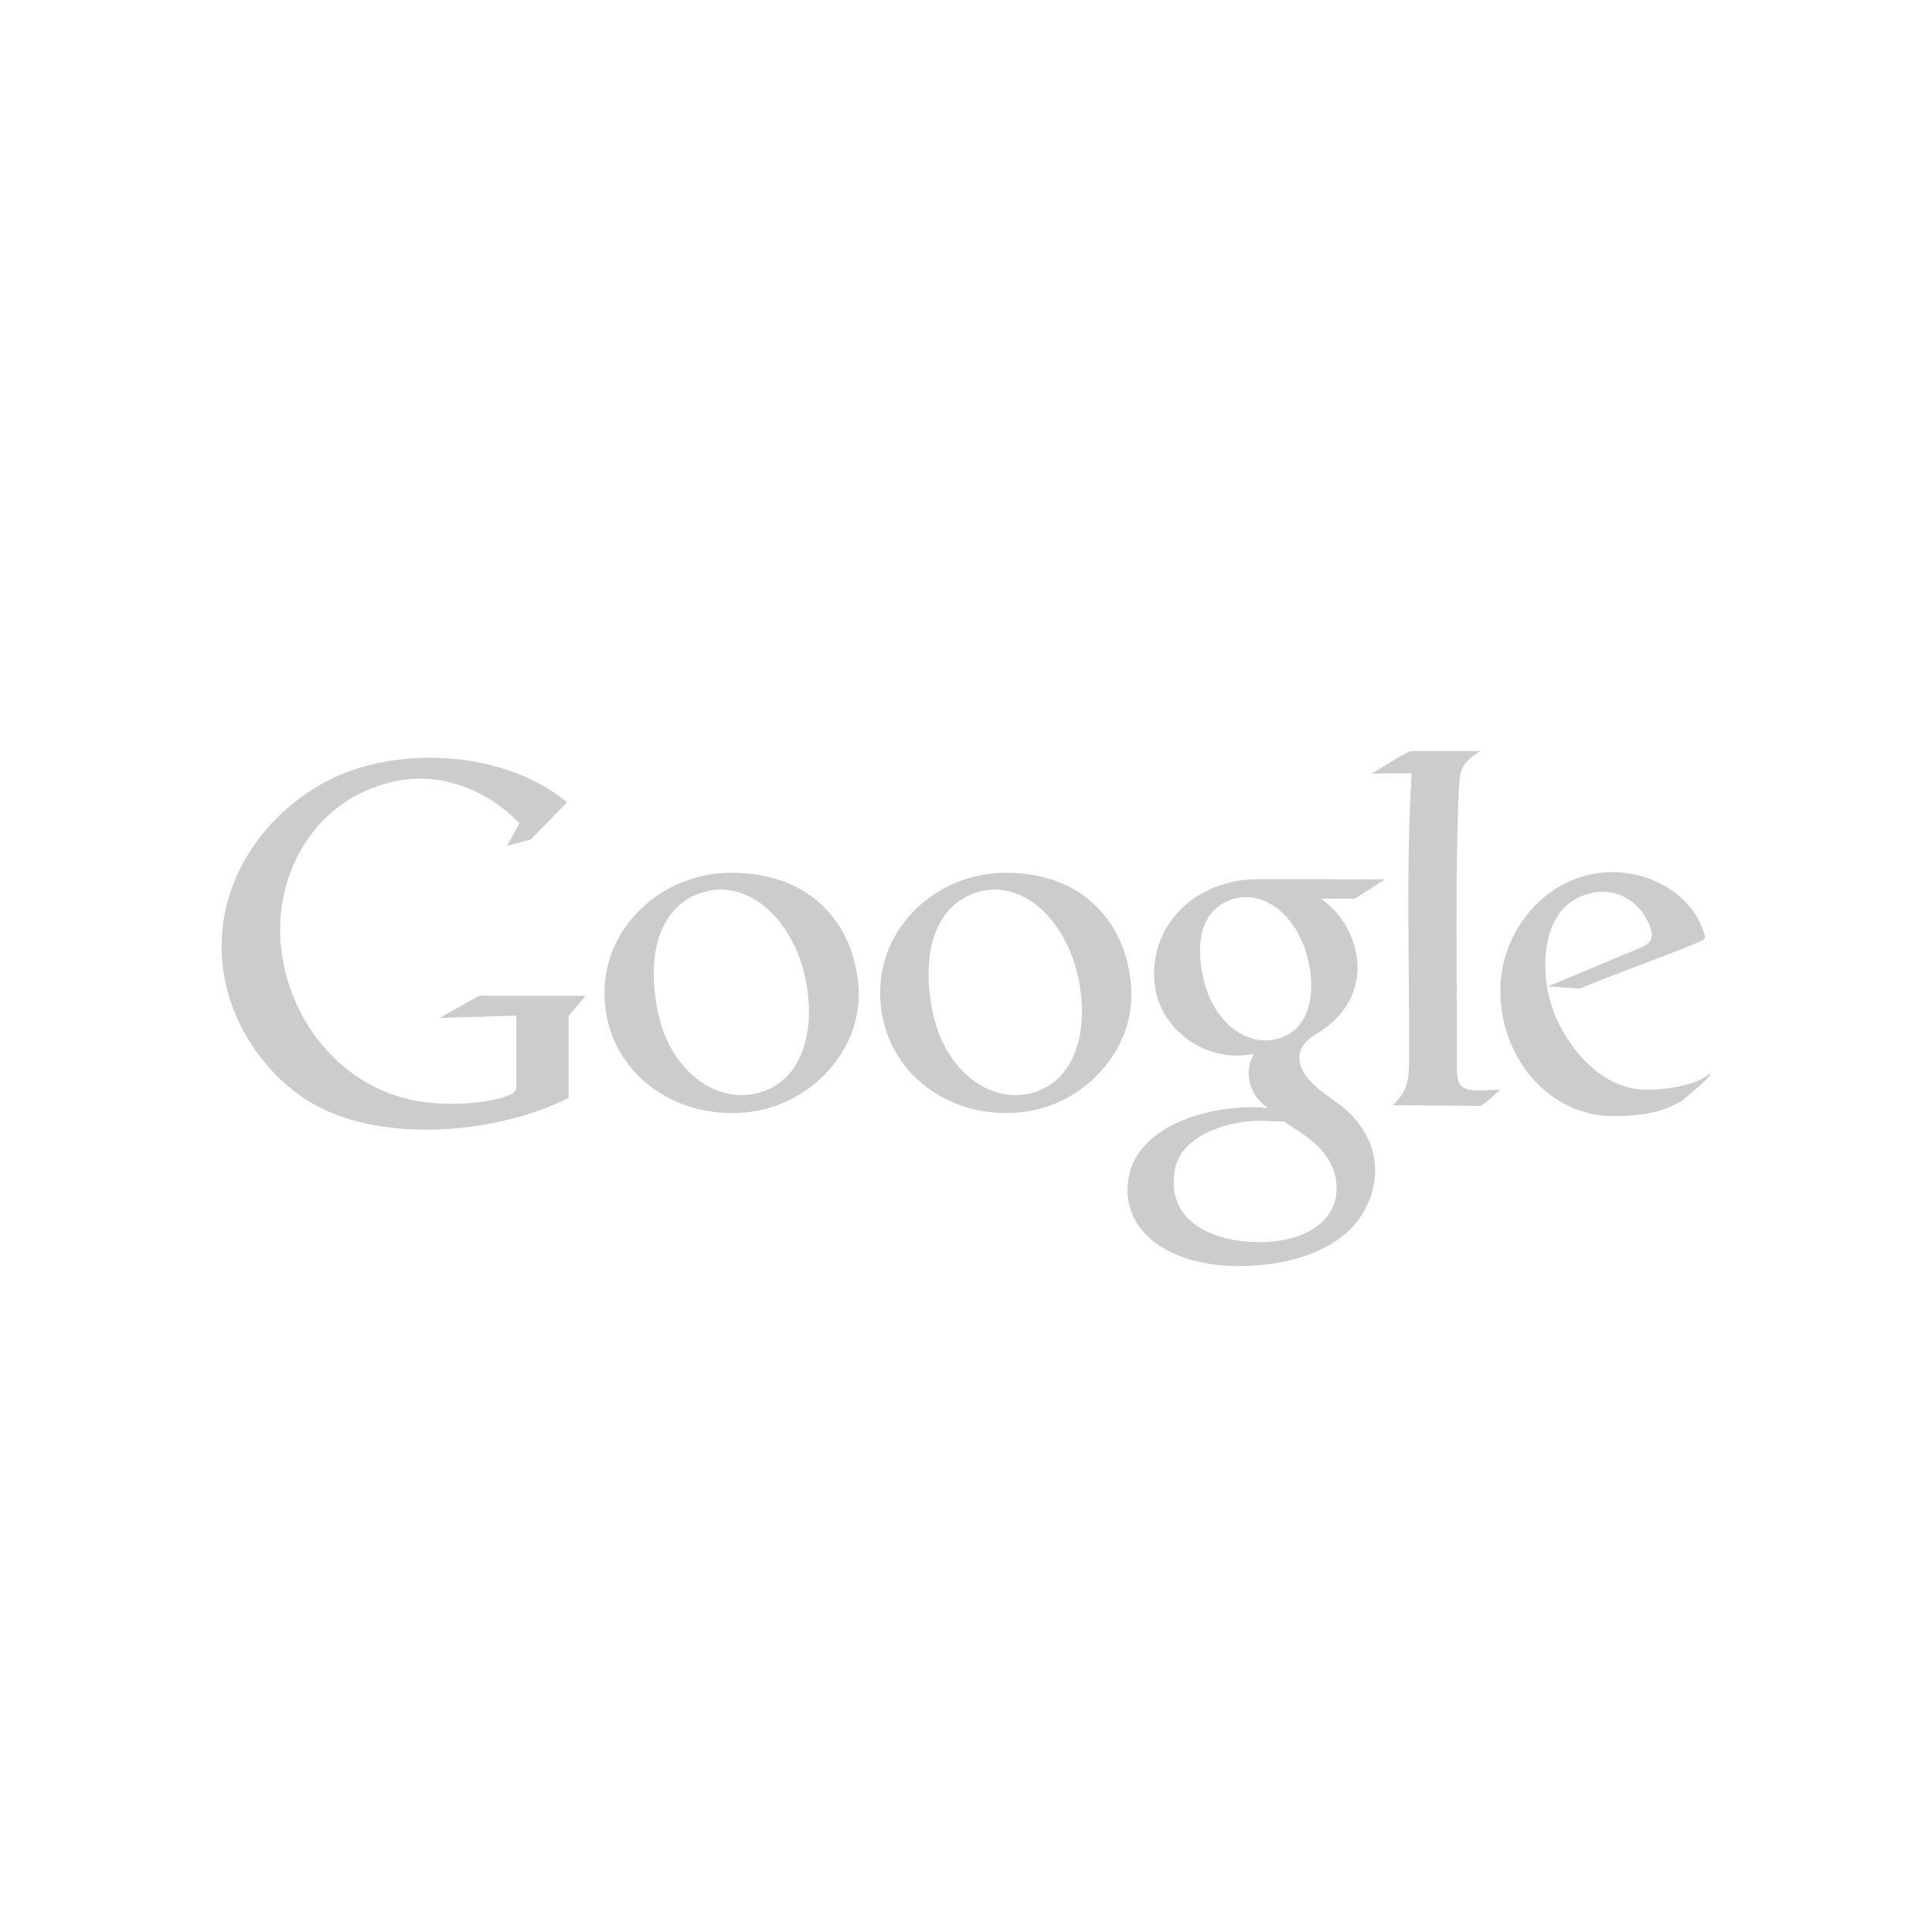 <?xml version="1.0" encoding="utf-8"?>
<!-- Generator: Adobe Illustrator 17.0.1, SVG Export Plug-In . SVG Version: 6.00 Build 0)  -->
<!DOCTYPE svg PUBLIC "-//W3C//DTD SVG 1.1//EN" "http://www.w3.org/Graphics/SVG/1.1/DTD/svg11.dtd">
<svg version="1.1" id="Layer_1" xmlns="http://www.w3.org/2000/svg" xmlns:xlink="http://www.w3.org/1999/xlink" x="0px" y="0px"
	 width="500px" height="500px" viewBox="0 0 500 500" enable-background="new 0 0 500 500" xml:space="preserve">
<g opacity="0.2">
	<path d="M440.516,279.178c-3.825,2.011-9.514,2.746-13.976,2.844c-9.023,0.147-16.281-5.983-20.989-13.339
		c-3.04-4.708-5.002-10.102-5.492-15.889c-0.736-8.876,1.422-19.125,11.475-21.626c6.669-1.667,12.995,2.06,15.447,8.484
		c1.128,2.942,0.441,4.413-2.256,5.541l-24.127,10.102l8.239,0.539c9.808-4.07,20.743-7.846,30.551-11.916
		c2.011-0.834,2.158-0.981,1.422-3.089c-4.266-12.162-20.302-18.733-33.935-13.044c-10.789,4.512-18.586,15.889-18.586,28.639
		c0,17.164,12.407,32.415,29.227,32.415c7.699,0,13.191-1.079,18.095-4.168c1.03-0.981,6.964-5.689,7.013-6.718
		C442.625,277.707,441.791,278.443,440.516,279.178z"/>
	<path d="M377.011,276.481c0.147-24.078-0.49-48.352,0.539-72.43c0.147-2.109,0.343-4.414,1.128-5.639
		c1.079-1.716,1.913-2.403,4.414-4.021c-6.13,0-11.916,0-18.046,0c-3.58,1.569-6.816,4.07-10.2,5.836
		c3.629-0.098,6.865-0.049,10.494-0.147c-1.52,24.274-0.539,48.401-0.687,73.558c0.196,7.503-1.275,9.415-4.168,12.407
		c7.699,0,15.055,0.147,22.754,0.147c1.618-0.932,3.727-3.089,5.002-4.168C379.708,282.268,377.109,283.052,377.011,276.481z"/>
	<path d="M358.327,227.589c-10.985-0.049-21.381-0.049-32.66-0.049c-10.789,0-20.498,5.247-24.863,14.614
		c-2.011,4.315-2.795,9.808-1.52,15.104c2.55,10.396,13.437,17.311,23.98,15.692c1.177-0.147,1.52-0.539,0.932,0.539
		c-2.354,4.119-0.638,10.249,3.923,13.24c-2.991-0.196-6.228-0.294-9.857,0.147c-12.897,1.52-27.168,8.14-26.432,22.068
		c0.588,10.74,11.475,18.635,28.737,18.733c13.878-0.049,26.971-4.413,32.464-14.27c5.787-10.347,2.354-20.989-6.326-27.511
		c-3.972-2.991-10.838-7.062-10.396-12.701c0.147-1.962,1.52-3.972,4.217-5.541c4.757-2.795,7.993-6.473,9.612-10.74
		c1.716-4.512,1.471-9.415-0.196-13.829c-1.52-4.168-4.365-7.895-8.091-10.494h8.778L358.327,227.589z M336.456,293.007
		c7.552,4.806,10.004,10.641,9.366,16.085c-0.736,6.522-7.013,11.671-17.703,12.309c-11.426,0.687-26.873-3.825-24.029-18.88
		c1.52-8.042,12.162-12.162,20.989-12.456c2.452-0.049,4.953,0.147,7.356,0.196C333.709,291.193,335.082,292.124,336.456,293.007z
		 M330.669,268.831c-7.699,2.158-16.232-3.874-18.978-14.614c-2.991-11.769,0.098-19.272,7.356-21.528
		c8.582-2.648,17.801,5.1,19.91,17.801C340.33,258.827,338.221,266.722,330.669,268.831z"/>
	<path d="M292.762,255.738c-0.981-16.134-11.769-29.865-32.464-29.865c-17.948,0-32.562,13.976-32.513,31.042
		c0,19.566,17.016,33.003,36.485,30.943C280.502,286.142,293.743,271.773,292.762,255.738z M266.428,283.003
		c-10.838,2.501-22.313-6.473-25.206-21.773c-3.138-16.771,2.06-27.805,12.309-30.502c12.113-3.188,24.47,9.023,26.285,27.069
		C280.993,269.616,277.02,280.551,266.428,283.003z"/>
	<path d="M189.339,225.873c-18.095,0-32.905,13.976-32.905,31.042c0,19.566,17.213,33.003,36.926,30.943
		c16.428-1.716,29.816-16.085,28.835-32.12C221.214,239.604,210.279,225.873,189.339,225.873z M195.616,283.003
		c-10.985,2.501-22.607-6.473-25.5-21.773c-3.188-16.771,2.06-27.805,12.456-30.502c12.26-3.188,24.716,9.023,26.579,27.069
		C210.328,269.616,206.355,280.551,195.616,283.003z"/>
	<path d="M113.77,263.437l19.861-0.589c0,5.541,0,11.671,0,17.213c0,2.452,0.049,2.844-3.972,4.119
		c-5.689,1.471-12.064,1.765-17.899,1.275c-19.812-1.667-34.965-17.311-38.545-36.877c-3.384-18.537,5.345-36.093,20.106-43.301
		c7.209-3.531,15.889-5.198,25.255-2.207c5.885,1.863,11.23,5.296,15.889,9.955l-3.237,5.885l6.13-1.667l9.415-9.612
		c-15.987-13.24-43.35-14.957-61.544-5.787c-15.79,7.993-27.266,23.833-27.854,41.536c-0.588,18.635,10.249,33.395,21.234,40.8
		c18.144,12.26,49.627,9.514,68.556-0.049v-1.765v-19.518l4.413-5.149H123.97L113.77,263.437z"/>
</g>
</svg>
